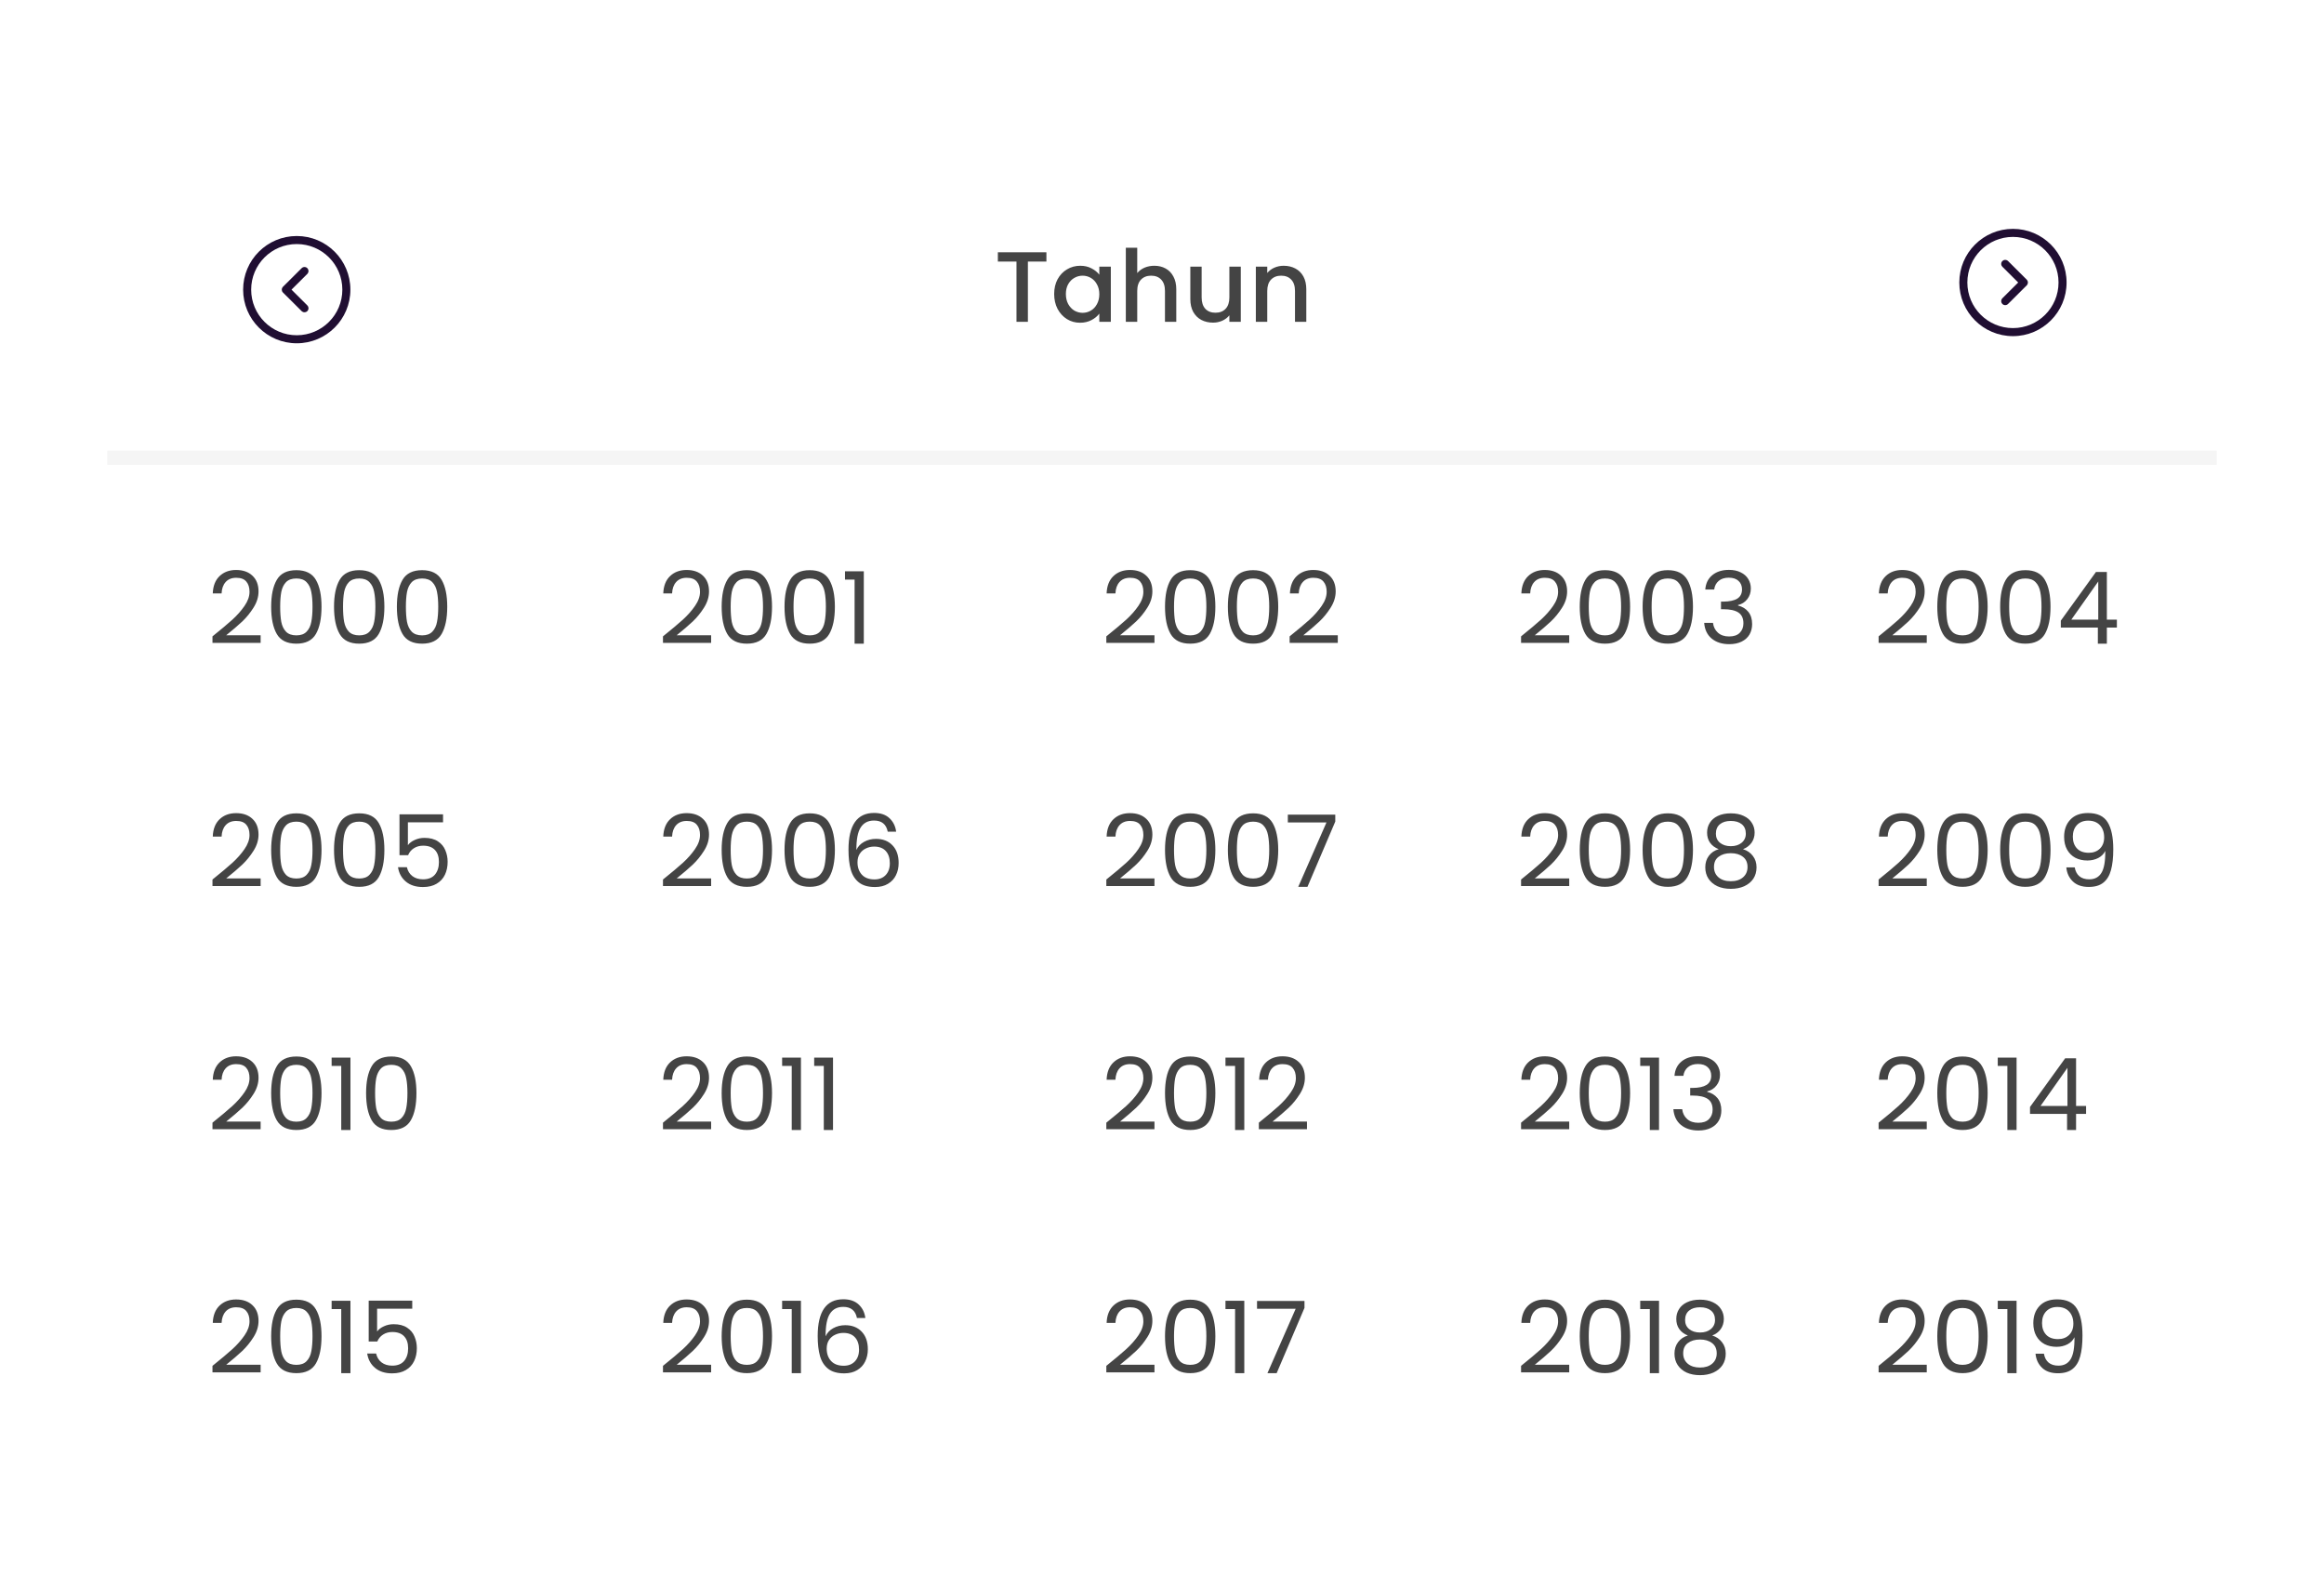 <svg width="325" height="222" viewBox="0 0 325 222" fill="none" xmlns="http://www.w3.org/2000/svg">
<g filter="url(#filter0_ddii)">
<rect x="15" y="15" width="295" height="192" rx="10" fill="white"/>
</g>
<path d="M29.714 88.978C30.899 88.026 31.828 87.247 32.5 86.64C33.172 86.024 33.737 85.385 34.194 84.722C34.661 84.05 34.894 83.392 34.894 82.748C34.894 82.141 34.745 81.665 34.446 81.32C34.157 80.965 33.685 80.788 33.032 80.788C32.397 80.788 31.903 80.989 31.548 81.39C31.203 81.782 31.016 82.309 30.988 82.972H29.756C29.793 81.927 30.111 81.119 30.708 80.55C31.305 79.981 32.075 79.696 33.018 79.696C33.979 79.696 34.74 79.962 35.3 80.494C35.869 81.026 36.154 81.759 36.154 82.692C36.154 83.467 35.921 84.223 35.454 84.96C34.997 85.688 34.474 86.332 33.886 86.892C33.298 87.443 32.547 88.087 31.632 88.824H36.448V89.888H29.714V88.978ZM37.921 84.834C37.921 83.229 38.182 81.978 38.705 81.082C39.227 80.177 40.142 79.724 41.449 79.724C42.746 79.724 43.656 80.177 44.179 81.082C44.701 81.978 44.963 83.229 44.963 84.834C44.963 86.467 44.701 87.737 44.179 88.642C43.656 89.547 42.746 90 41.449 90C40.142 90 39.227 89.547 38.705 88.642C38.182 87.737 37.921 86.467 37.921 84.834ZM43.703 84.834C43.703 84.022 43.647 83.336 43.535 82.776C43.432 82.207 43.213 81.749 42.877 81.404C42.55 81.059 42.074 80.886 41.449 80.886C40.814 80.886 40.329 81.059 39.993 81.404C39.666 81.749 39.447 82.207 39.335 82.776C39.232 83.336 39.181 84.022 39.181 84.834C39.181 85.674 39.232 86.379 39.335 86.948C39.447 87.517 39.666 87.975 39.993 88.32C40.329 88.665 40.814 88.838 41.449 88.838C42.074 88.838 42.55 88.665 42.877 88.32C43.213 87.975 43.432 87.517 43.535 86.948C43.647 86.379 43.703 85.674 43.703 84.834ZM46.712 84.834C46.712 83.229 46.973 81.978 47.496 81.082C48.018 80.177 48.933 79.724 50.24 79.724C51.537 79.724 52.447 80.177 52.97 81.082C53.492 81.978 53.754 83.229 53.754 84.834C53.754 86.467 53.492 87.737 52.97 88.642C52.447 89.547 51.537 90 50.24 90C48.933 90 48.018 89.547 47.496 88.642C46.973 87.737 46.712 86.467 46.712 84.834ZM52.494 84.834C52.494 84.022 52.438 83.336 52.326 82.776C52.223 82.207 52.004 81.749 51.668 81.404C51.341 81.059 50.865 80.886 50.24 80.886C49.605 80.886 49.12 81.059 48.784 81.404C48.457 81.749 48.238 82.207 48.126 82.776C48.023 83.336 47.972 84.022 47.972 84.834C47.972 85.674 48.023 86.379 48.126 86.948C48.238 87.517 48.457 87.975 48.784 88.32C49.12 88.665 49.605 88.838 50.24 88.838C50.865 88.838 51.341 88.665 51.668 88.32C52.004 87.975 52.223 87.517 52.326 86.948C52.438 86.379 52.494 85.674 52.494 84.834ZM55.503 84.834C55.503 83.229 55.764 81.978 56.287 81.082C56.809 80.177 57.724 79.724 59.031 79.724C60.328 79.724 61.238 80.177 61.761 81.082C62.283 81.978 62.545 83.229 62.545 84.834C62.545 86.467 62.283 87.737 61.761 88.642C61.238 89.547 60.328 90 59.031 90C57.724 90 56.809 89.547 56.287 88.642C55.764 87.737 55.503 86.467 55.503 84.834ZM61.285 84.834C61.285 84.022 61.229 83.336 61.117 82.776C61.014 82.207 60.795 81.749 60.459 81.404C60.132 81.059 59.656 80.886 59.031 80.886C58.396 80.886 57.911 81.059 57.575 81.404C57.248 81.749 57.029 82.207 56.917 82.776C56.814 83.336 56.763 84.022 56.763 84.834C56.763 85.674 56.814 86.379 56.917 86.948C57.029 87.517 57.248 87.975 57.575 88.32C57.911 88.665 58.396 88.838 59.031 88.838C59.656 88.838 60.132 88.665 60.459 88.32C60.795 87.975 61.014 87.517 61.117 86.948C61.229 86.379 61.285 85.674 61.285 84.834Z" fill="#444444"/>
<path d="M29.714 122.978C30.899 122.026 31.828 121.247 32.5 120.64C33.172 120.024 33.737 119.385 34.194 118.722C34.661 118.05 34.894 117.392 34.894 116.748C34.894 116.141 34.745 115.665 34.446 115.32C34.157 114.965 33.685 114.788 33.032 114.788C32.397 114.788 31.903 114.989 31.548 115.39C31.203 115.782 31.016 116.309 30.988 116.972H29.756C29.793 115.927 30.111 115.119 30.708 114.55C31.305 113.981 32.075 113.696 33.018 113.696C33.979 113.696 34.74 113.962 35.3 114.494C35.869 115.026 36.154 115.759 36.154 116.692C36.154 117.467 35.921 118.223 35.454 118.96C34.997 119.688 34.474 120.332 33.886 120.892C33.298 121.443 32.547 122.087 31.632 122.824H36.448V123.888H29.714V122.978ZM37.921 118.834C37.921 117.229 38.182 115.978 38.705 115.082C39.227 114.177 40.142 113.724 41.449 113.724C42.746 113.724 43.656 114.177 44.179 115.082C44.701 115.978 44.963 117.229 44.963 118.834C44.963 120.467 44.701 121.737 44.179 122.642C43.656 123.547 42.746 124 41.449 124C40.142 124 39.227 123.547 38.705 122.642C38.182 121.737 37.921 120.467 37.921 118.834ZM43.703 118.834C43.703 118.022 43.647 117.336 43.535 116.776C43.432 116.207 43.213 115.749 42.877 115.404C42.55 115.059 42.074 114.886 41.449 114.886C40.814 114.886 40.329 115.059 39.993 115.404C39.666 115.749 39.447 116.207 39.335 116.776C39.232 117.336 39.181 118.022 39.181 118.834C39.181 119.674 39.232 120.379 39.335 120.948C39.447 121.517 39.666 121.975 39.993 122.32C40.329 122.665 40.814 122.838 41.449 122.838C42.074 122.838 42.55 122.665 42.877 122.32C43.213 121.975 43.432 121.517 43.535 120.948C43.647 120.379 43.703 119.674 43.703 118.834ZM46.712 118.834C46.712 117.229 46.973 115.978 47.496 115.082C48.018 114.177 48.933 113.724 50.24 113.724C51.537 113.724 52.447 114.177 52.97 115.082C53.492 115.978 53.754 117.229 53.754 118.834C53.754 120.467 53.492 121.737 52.97 122.642C52.447 123.547 51.537 124 50.24 124C48.933 124 48.018 123.547 47.496 122.642C46.973 121.737 46.712 120.467 46.712 118.834ZM52.494 118.834C52.494 118.022 52.438 117.336 52.326 116.776C52.223 116.207 52.004 115.749 51.668 115.404C51.341 115.059 50.865 114.886 50.24 114.886C49.605 114.886 49.12 115.059 48.784 115.404C48.457 115.749 48.238 116.207 48.126 116.776C48.023 117.336 47.972 118.022 47.972 118.834C47.972 119.674 48.023 120.379 48.126 120.948C48.238 121.517 48.457 121.975 48.784 122.32C49.12 122.665 49.605 122.838 50.24 122.838C50.865 122.838 51.341 122.665 51.668 122.32C52.004 121.975 52.223 121.517 52.326 120.948C52.438 120.379 52.494 119.674 52.494 118.834ZM61.957 114.984H57.043V118.176C57.257 117.877 57.575 117.635 57.995 117.448C58.415 117.252 58.867 117.154 59.353 117.154C60.127 117.154 60.757 117.317 61.243 117.644C61.728 117.961 62.073 118.377 62.279 118.89C62.493 119.394 62.601 119.931 62.601 120.5C62.601 121.172 62.475 121.774 62.223 122.306C61.971 122.838 61.583 123.258 61.061 123.566C60.547 123.874 59.908 124.028 59.143 124.028C58.163 124.028 57.369 123.776 56.763 123.272C56.156 122.768 55.787 122.096 55.657 121.256H56.903C57.024 121.788 57.281 122.203 57.673 122.502C58.065 122.801 58.559 122.95 59.157 122.95C59.894 122.95 60.449 122.731 60.823 122.292C61.196 121.844 61.383 121.256 61.383 120.528C61.383 119.8 61.196 119.24 60.823 118.848C60.449 118.447 59.899 118.246 59.171 118.246C58.676 118.246 58.242 118.367 57.869 118.61C57.505 118.843 57.239 119.165 57.071 119.576H55.867V113.864H61.957V114.984Z" fill="#444444"/>
<path d="M29.714 156.978C30.899 156.026 31.828 155.247 32.5 154.64C33.172 154.024 33.737 153.385 34.194 152.722C34.661 152.05 34.894 151.392 34.894 150.748C34.894 150.141 34.745 149.665 34.446 149.32C34.157 148.965 33.685 148.788 33.032 148.788C32.397 148.788 31.903 148.989 31.548 149.39C31.203 149.782 31.016 150.309 30.988 150.972H29.756C29.793 149.927 30.111 149.119 30.708 148.55C31.305 147.981 32.075 147.696 33.018 147.696C33.979 147.696 34.74 147.962 35.3 148.494C35.869 149.026 36.154 149.759 36.154 150.692C36.154 151.467 35.921 152.223 35.454 152.96C34.997 153.688 34.474 154.332 33.886 154.892C33.298 155.443 32.547 156.087 31.632 156.824H36.448V157.888H29.714V156.978ZM37.921 152.834C37.921 151.229 38.182 149.978 38.705 149.082C39.227 148.177 40.142 147.724 41.449 147.724C42.746 147.724 43.656 148.177 44.179 149.082C44.701 149.978 44.963 151.229 44.963 152.834C44.963 154.467 44.701 155.737 44.179 156.642C43.656 157.547 42.746 158 41.449 158C40.142 158 39.227 157.547 38.705 156.642C38.182 155.737 37.921 154.467 37.921 152.834ZM43.703 152.834C43.703 152.022 43.647 151.336 43.535 150.776C43.432 150.207 43.213 149.749 42.877 149.404C42.55 149.059 42.074 148.886 41.449 148.886C40.814 148.886 40.329 149.059 39.993 149.404C39.666 149.749 39.447 150.207 39.335 150.776C39.232 151.336 39.181 152.022 39.181 152.834C39.181 153.674 39.232 154.379 39.335 154.948C39.447 155.517 39.666 155.975 39.993 156.32C40.329 156.665 40.814 156.838 41.449 156.838C42.074 156.838 42.55 156.665 42.877 156.32C43.213 155.975 43.432 155.517 43.535 154.948C43.647 154.379 43.703 153.674 43.703 152.834ZM46.376 149.04V147.878H49.008V158H47.72V149.04H46.376ZM51.196 152.834C51.196 151.229 51.458 149.978 51.98 149.082C52.503 148.177 53.417 147.724 54.724 147.724C56.022 147.724 56.931 148.177 57.454 149.082C57.977 149.978 58.238 151.229 58.238 152.834C58.238 154.467 57.977 155.737 57.454 156.642C56.931 157.547 56.022 158 54.724 158C53.417 158 52.503 157.547 51.98 156.642C51.458 155.737 51.196 154.467 51.196 152.834ZM56.978 152.834C56.978 152.022 56.922 151.336 56.81 150.776C56.708 150.207 56.488 149.749 56.152 149.404C55.825 149.059 55.349 148.886 54.724 148.886C54.09 148.886 53.604 149.059 53.268 149.404C52.941 149.749 52.722 150.207 52.61 150.776C52.508 151.336 52.456 152.022 52.456 152.834C52.456 153.674 52.508 154.379 52.61 154.948C52.722 155.517 52.941 155.975 53.268 156.32C53.604 156.665 54.09 156.838 54.724 156.838C55.349 156.838 55.825 156.665 56.152 156.32C56.488 155.975 56.708 155.517 56.81 154.948C56.922 154.379 56.978 153.674 56.978 152.834Z" fill="#444444"/>
<path d="M29.714 190.978C30.899 190.026 31.828 189.247 32.5 188.64C33.172 188.024 33.737 187.385 34.194 186.722C34.661 186.05 34.894 185.392 34.894 184.748C34.894 184.141 34.745 183.665 34.446 183.32C34.157 182.965 33.685 182.788 33.032 182.788C32.397 182.788 31.903 182.989 31.548 183.39C31.203 183.782 31.016 184.309 30.988 184.972H29.756C29.793 183.927 30.111 183.119 30.708 182.55C31.305 181.981 32.075 181.696 33.018 181.696C33.979 181.696 34.74 181.962 35.3 182.494C35.869 183.026 36.154 183.759 36.154 184.692C36.154 185.467 35.921 186.223 35.454 186.96C34.997 187.688 34.474 188.332 33.886 188.892C33.298 189.443 32.547 190.087 31.632 190.824H36.448V191.888H29.714V190.978ZM37.921 186.834C37.921 185.229 38.182 183.978 38.705 183.082C39.227 182.177 40.142 181.724 41.449 181.724C42.746 181.724 43.656 182.177 44.179 183.082C44.701 183.978 44.963 185.229 44.963 186.834C44.963 188.467 44.701 189.737 44.179 190.642C43.656 191.547 42.746 192 41.449 192C40.142 192 39.227 191.547 38.705 190.642C38.182 189.737 37.921 188.467 37.921 186.834ZM43.703 186.834C43.703 186.022 43.647 185.336 43.535 184.776C43.432 184.207 43.213 183.749 42.877 183.404C42.55 183.059 42.074 182.886 41.449 182.886C40.814 182.886 40.329 183.059 39.993 183.404C39.666 183.749 39.447 184.207 39.335 184.776C39.232 185.336 39.181 186.022 39.181 186.834C39.181 187.674 39.232 188.379 39.335 188.948C39.447 189.517 39.666 189.975 39.993 190.32C40.329 190.665 40.814 190.838 41.449 190.838C42.074 190.838 42.55 190.665 42.877 190.32C43.213 189.975 43.432 189.517 43.535 188.948C43.647 188.379 43.703 187.674 43.703 186.834ZM46.376 183.04V181.878H49.008V192H47.72V183.04H46.376ZM57.65 182.984H52.736V186.176C52.951 185.877 53.268 185.635 53.688 185.448C54.108 185.252 54.561 185.154 55.046 185.154C55.821 185.154 56.451 185.317 56.936 185.644C57.422 185.961 57.767 186.377 57.972 186.89C58.187 187.394 58.294 187.931 58.294 188.5C58.294 189.172 58.168 189.774 57.916 190.306C57.664 190.838 57.277 191.258 56.754 191.566C56.241 191.874 55.602 192.028 54.836 192.028C53.856 192.028 53.063 191.776 52.456 191.272C51.849 190.768 51.481 190.096 51.35 189.256H52.596C52.718 189.788 52.974 190.203 53.366 190.502C53.758 190.801 54.253 190.95 54.85 190.95C55.587 190.95 56.143 190.731 56.516 190.292C56.889 189.844 57.076 189.256 57.076 188.528C57.076 187.8 56.889 187.24 56.516 186.848C56.143 186.447 55.592 186.246 54.864 186.246C54.37 186.246 53.935 186.367 53.562 186.61C53.198 186.843 52.932 187.165 52.764 187.576H51.56V181.864H57.65V182.984Z" fill="#444444"/>
<path d="M92.714 88.978C93.899 88.026 94.828 87.247 95.5 86.64C96.172 86.024 96.737 85.385 97.194 84.722C97.661 84.05 97.894 83.392 97.894 82.748C97.894 82.141 97.745 81.665 97.446 81.32C97.157 80.965 96.685 80.788 96.032 80.788C95.397 80.788 94.903 80.989 94.548 81.39C94.203 81.782 94.016 82.309 93.988 82.972H92.756C92.793 81.927 93.111 81.119 93.708 80.55C94.305 79.981 95.075 79.696 96.018 79.696C96.979 79.696 97.74 79.962 98.3 80.494C98.869 81.026 99.154 81.759 99.154 82.692C99.154 83.467 98.921 84.223 98.454 84.96C97.997 85.688 97.474 86.332 96.886 86.892C96.298 87.443 95.547 88.087 94.632 88.824H99.448V89.888H92.714V88.978ZM100.921 84.834C100.921 83.229 101.182 81.978 101.705 81.082C102.227 80.177 103.142 79.724 104.449 79.724C105.746 79.724 106.656 80.177 107.179 81.082C107.701 81.978 107.963 83.229 107.963 84.834C107.963 86.467 107.701 87.737 107.179 88.642C106.656 89.547 105.746 90 104.449 90C103.142 90 102.227 89.547 101.705 88.642C101.182 87.737 100.921 86.467 100.921 84.834ZM106.703 84.834C106.703 84.022 106.647 83.336 106.535 82.776C106.432 82.207 106.213 81.749 105.877 81.404C105.55 81.059 105.074 80.886 104.449 80.886C103.814 80.886 103.329 81.059 102.993 81.404C102.666 81.749 102.447 82.207 102.335 82.776C102.232 83.336 102.181 84.022 102.181 84.834C102.181 85.674 102.232 86.379 102.335 86.948C102.447 87.517 102.666 87.975 102.993 88.32C103.329 88.665 103.814 88.838 104.449 88.838C105.074 88.838 105.55 88.665 105.877 88.32C106.213 87.975 106.432 87.517 106.535 86.948C106.647 86.379 106.703 85.674 106.703 84.834ZM109.712 84.834C109.712 83.229 109.973 81.978 110.496 81.082C111.018 80.177 111.933 79.724 113.24 79.724C114.537 79.724 115.447 80.177 115.97 81.082C116.492 81.978 116.754 83.229 116.754 84.834C116.754 86.467 116.492 87.737 115.97 88.642C115.447 89.547 114.537 90 113.24 90C111.933 90 111.018 89.547 110.496 88.642C109.973 87.737 109.712 86.467 109.712 84.834ZM115.494 84.834C115.494 84.022 115.438 83.336 115.326 82.776C115.223 82.207 115.004 81.749 114.668 81.404C114.341 81.059 113.865 80.886 113.24 80.886C112.605 80.886 112.12 81.059 111.784 81.404C111.457 81.749 111.238 82.207 111.126 82.776C111.023 83.336 110.972 84.022 110.972 84.834C110.972 85.674 111.023 86.379 111.126 86.948C111.238 87.517 111.457 87.975 111.784 88.32C112.12 88.665 112.605 88.838 113.24 88.838C113.865 88.838 114.341 88.665 114.668 88.32C115.004 87.975 115.223 87.517 115.326 86.948C115.438 86.379 115.494 85.674 115.494 84.834ZM118.167 81.04V79.878H120.799V90H119.511V81.04H118.167Z" fill="#444444"/>
<path d="M92.714 122.978C93.899 122.026 94.828 121.247 95.5 120.64C96.172 120.024 96.737 119.385 97.194 118.722C97.661 118.05 97.894 117.392 97.894 116.748C97.894 116.141 97.745 115.665 97.446 115.32C97.157 114.965 96.685 114.788 96.032 114.788C95.397 114.788 94.903 114.989 94.548 115.39C94.203 115.782 94.016 116.309 93.988 116.972H92.756C92.793 115.927 93.111 115.119 93.708 114.55C94.305 113.981 95.075 113.696 96.018 113.696C96.979 113.696 97.74 113.962 98.3 114.494C98.869 115.026 99.154 115.759 99.154 116.692C99.154 117.467 98.921 118.223 98.454 118.96C97.997 119.688 97.474 120.332 96.886 120.892C96.298 121.443 95.547 122.087 94.632 122.824H99.448V123.888H92.714V122.978ZM100.921 118.834C100.921 117.229 101.182 115.978 101.705 115.082C102.227 114.177 103.142 113.724 104.449 113.724C105.746 113.724 106.656 114.177 107.179 115.082C107.701 115.978 107.963 117.229 107.963 118.834C107.963 120.467 107.701 121.737 107.179 122.642C106.656 123.547 105.746 124 104.449 124C103.142 124 102.227 123.547 101.705 122.642C101.182 121.737 100.921 120.467 100.921 118.834ZM106.703 118.834C106.703 118.022 106.647 117.336 106.535 116.776C106.432 116.207 106.213 115.749 105.877 115.404C105.55 115.059 105.074 114.886 104.449 114.886C103.814 114.886 103.329 115.059 102.993 115.404C102.666 115.749 102.447 116.207 102.335 116.776C102.232 117.336 102.181 118.022 102.181 118.834C102.181 119.674 102.232 120.379 102.335 120.948C102.447 121.517 102.666 121.975 102.993 122.32C103.329 122.665 103.814 122.838 104.449 122.838C105.074 122.838 105.55 122.665 105.877 122.32C106.213 121.975 106.432 121.517 106.535 120.948C106.647 120.379 106.703 119.674 106.703 118.834ZM109.712 118.834C109.712 117.229 109.973 115.978 110.496 115.082C111.018 114.177 111.933 113.724 113.24 113.724C114.537 113.724 115.447 114.177 115.97 115.082C116.492 115.978 116.754 117.229 116.754 118.834C116.754 120.467 116.492 121.737 115.97 122.642C115.447 123.547 114.537 124 113.24 124C111.933 124 111.018 123.547 110.496 122.642C109.973 121.737 109.712 120.467 109.712 118.834ZM115.494 118.834C115.494 118.022 115.438 117.336 115.326 116.776C115.223 116.207 115.004 115.749 114.668 115.404C114.341 115.059 113.865 114.886 113.24 114.886C112.605 114.886 112.12 115.059 111.784 115.404C111.457 115.749 111.238 116.207 111.126 116.776C111.023 117.336 110.972 118.022 110.972 118.834C110.972 119.674 111.023 120.379 111.126 120.948C111.238 121.517 111.457 121.975 111.784 122.32C112.12 122.665 112.605 122.838 113.24 122.838C113.865 122.838 114.341 122.665 114.668 122.32C115.004 121.975 115.223 121.517 115.326 120.948C115.438 120.379 115.494 119.674 115.494 118.834ZM124.145 116.286C123.939 115.25 123.3 114.732 122.227 114.732C121.396 114.732 120.775 115.054 120.365 115.698C119.954 116.333 119.753 117.383 119.763 118.848C119.977 118.363 120.332 117.985 120.827 117.714C121.331 117.434 121.891 117.294 122.507 117.294C123.468 117.294 124.233 117.593 124.803 118.19C125.381 118.787 125.671 119.613 125.671 120.668C125.671 121.303 125.545 121.872 125.293 122.376C125.05 122.88 124.677 123.281 124.173 123.58C123.678 123.879 123.076 124.028 122.367 124.028C121.405 124.028 120.654 123.813 120.113 123.384C119.571 122.955 119.193 122.362 118.979 121.606C118.764 120.85 118.657 119.917 118.657 118.806C118.657 115.381 119.851 113.668 122.241 113.668C123.155 113.668 123.874 113.915 124.397 114.41C124.919 114.905 125.227 115.53 125.321 116.286H124.145ZM122.241 118.372C121.839 118.372 121.461 118.456 121.107 118.624C120.752 118.783 120.463 119.03 120.239 119.366C120.024 119.693 119.917 120.094 119.917 120.57C119.917 121.279 120.122 121.858 120.533 122.306C120.943 122.745 121.531 122.964 122.297 122.964C122.95 122.964 123.468 122.763 123.851 122.362C124.243 121.951 124.439 121.401 124.439 120.71C124.439 119.982 124.252 119.413 123.879 119.002C123.505 118.582 122.959 118.372 122.241 118.372Z" fill="#444444"/>
<path d="M92.714 156.978C93.899 156.026 94.828 155.247 95.5 154.64C96.172 154.024 96.737 153.385 97.194 152.722C97.661 152.05 97.894 151.392 97.894 150.748C97.894 150.141 97.745 149.665 97.446 149.32C97.157 148.965 96.685 148.788 96.032 148.788C95.397 148.788 94.903 148.989 94.548 149.39C94.203 149.782 94.016 150.309 93.988 150.972H92.756C92.793 149.927 93.111 149.119 93.708 148.55C94.305 147.981 95.075 147.696 96.018 147.696C96.979 147.696 97.74 147.962 98.3 148.494C98.869 149.026 99.154 149.759 99.154 150.692C99.154 151.467 98.921 152.223 98.454 152.96C97.997 153.688 97.474 154.332 96.886 154.892C96.298 155.443 95.547 156.087 94.632 156.824H99.448V157.888H92.714V156.978ZM100.921 152.834C100.921 151.229 101.182 149.978 101.705 149.082C102.227 148.177 103.142 147.724 104.449 147.724C105.746 147.724 106.656 148.177 107.179 149.082C107.701 149.978 107.963 151.229 107.963 152.834C107.963 154.467 107.701 155.737 107.179 156.642C106.656 157.547 105.746 158 104.449 158C103.142 158 102.227 157.547 101.705 156.642C101.182 155.737 100.921 154.467 100.921 152.834ZM106.703 152.834C106.703 152.022 106.647 151.336 106.535 150.776C106.432 150.207 106.213 149.749 105.877 149.404C105.55 149.059 105.074 148.886 104.449 148.886C103.814 148.886 103.329 149.059 102.993 149.404C102.666 149.749 102.447 150.207 102.335 150.776C102.232 151.336 102.181 152.022 102.181 152.834C102.181 153.674 102.232 154.379 102.335 154.948C102.447 155.517 102.666 155.975 102.993 156.32C103.329 156.665 103.814 156.838 104.449 156.838C105.074 156.838 105.55 156.665 105.877 156.32C106.213 155.975 106.432 155.517 106.535 154.948C106.647 154.379 106.703 153.674 106.703 152.834ZM109.376 149.04V147.878H112.008V158H110.72V149.04H109.376ZM113.86 149.04V147.878H116.492V158H115.204V149.04H113.86Z" fill="#444444"/>
<path d="M92.714 190.978C93.899 190.026 94.828 189.247 95.5 188.64C96.172 188.024 96.737 187.385 97.194 186.722C97.661 186.05 97.894 185.392 97.894 184.748C97.894 184.141 97.745 183.665 97.446 183.32C97.157 182.965 96.685 182.788 96.032 182.788C95.397 182.788 94.903 182.989 94.548 183.39C94.203 183.782 94.016 184.309 93.988 184.972H92.756C92.793 183.927 93.111 183.119 93.708 182.55C94.305 181.981 95.075 181.696 96.018 181.696C96.979 181.696 97.74 181.962 98.3 182.494C98.869 183.026 99.154 183.759 99.154 184.692C99.154 185.467 98.921 186.223 98.454 186.96C97.997 187.688 97.474 188.332 96.886 188.892C96.298 189.443 95.547 190.087 94.632 190.824H99.448V191.888H92.714V190.978ZM100.921 186.834C100.921 185.229 101.182 183.978 101.705 183.082C102.227 182.177 103.142 181.724 104.449 181.724C105.746 181.724 106.656 182.177 107.179 183.082C107.701 183.978 107.963 185.229 107.963 186.834C107.963 188.467 107.701 189.737 107.179 190.642C106.656 191.547 105.746 192 104.449 192C103.142 192 102.227 191.547 101.705 190.642C101.182 189.737 100.921 188.467 100.921 186.834ZM106.703 186.834C106.703 186.022 106.647 185.336 106.535 184.776C106.432 184.207 106.213 183.749 105.877 183.404C105.55 183.059 105.074 182.886 104.449 182.886C103.814 182.886 103.329 183.059 102.993 183.404C102.666 183.749 102.447 184.207 102.335 184.776C102.232 185.336 102.181 186.022 102.181 186.834C102.181 187.674 102.232 188.379 102.335 188.948C102.447 189.517 102.666 189.975 102.993 190.32C103.329 190.665 103.814 190.838 104.449 190.838C105.074 190.838 105.55 190.665 105.877 190.32C106.213 189.975 106.432 189.517 106.535 188.948C106.647 188.379 106.703 187.674 106.703 186.834ZM109.376 183.04V181.878H112.008V192H110.72V183.04H109.376ZM119.838 184.286C119.633 183.25 118.993 182.732 117.92 182.732C117.089 182.732 116.469 183.054 116.058 183.698C115.647 184.333 115.447 185.383 115.456 186.848C115.671 186.363 116.025 185.985 116.52 185.714C117.024 185.434 117.584 185.294 118.2 185.294C119.161 185.294 119.927 185.593 120.496 186.19C121.075 186.787 121.364 187.613 121.364 188.668C121.364 189.303 121.238 189.872 120.986 190.376C120.743 190.88 120.37 191.281 119.866 191.58C119.371 191.879 118.769 192.028 118.06 192.028C117.099 192.028 116.347 191.813 115.806 191.384C115.265 190.955 114.887 190.362 114.672 189.606C114.457 188.85 114.35 187.917 114.35 186.806C114.35 183.381 115.545 181.668 117.934 181.668C118.849 181.668 119.567 181.915 120.09 182.41C120.613 182.905 120.921 183.53 121.014 184.286H119.838ZM117.934 186.372C117.533 186.372 117.155 186.456 116.8 186.624C116.445 186.783 116.156 187.03 115.932 187.366C115.717 187.693 115.61 188.094 115.61 188.57C115.61 189.279 115.815 189.858 116.226 190.306C116.637 190.745 117.225 190.964 117.99 190.964C118.643 190.964 119.161 190.763 119.544 190.362C119.936 189.951 120.132 189.401 120.132 188.71C120.132 187.982 119.945 187.413 119.572 187.002C119.199 186.582 118.653 186.372 117.934 186.372Z" fill="#444444"/>
<path d="M154.714 88.978C155.899 88.026 156.828 87.247 157.5 86.64C158.172 86.024 158.737 85.385 159.194 84.722C159.661 84.05 159.894 83.392 159.894 82.748C159.894 82.141 159.745 81.665 159.446 81.32C159.157 80.965 158.685 80.788 158.032 80.788C157.397 80.788 156.903 80.989 156.548 81.39C156.203 81.782 156.016 82.309 155.988 82.972H154.756C154.793 81.927 155.111 81.119 155.708 80.55C156.305 79.981 157.075 79.696 158.018 79.696C158.979 79.696 159.74 79.962 160.3 80.494C160.869 81.026 161.154 81.759 161.154 82.692C161.154 83.467 160.921 84.223 160.454 84.96C159.997 85.688 159.474 86.332 158.886 86.892C158.298 87.443 157.547 88.087 156.632 88.824H161.448V89.888H154.714V88.978ZM162.921 84.834C162.921 83.229 163.182 81.978 163.705 81.082C164.227 80.177 165.142 79.724 166.449 79.724C167.746 79.724 168.656 80.177 169.179 81.082C169.701 81.978 169.963 83.229 169.963 84.834C169.963 86.467 169.701 87.737 169.179 88.642C168.656 89.547 167.746 90 166.449 90C165.142 90 164.227 89.547 163.705 88.642C163.182 87.737 162.921 86.467 162.921 84.834ZM168.703 84.834C168.703 84.022 168.647 83.336 168.535 82.776C168.432 82.207 168.213 81.749 167.877 81.404C167.55 81.059 167.074 80.886 166.449 80.886C165.814 80.886 165.329 81.059 164.993 81.404C164.666 81.749 164.447 82.207 164.335 82.776C164.232 83.336 164.181 84.022 164.181 84.834C164.181 85.674 164.232 86.379 164.335 86.948C164.447 87.517 164.666 87.975 164.993 88.32C165.329 88.665 165.814 88.838 166.449 88.838C167.074 88.838 167.55 88.665 167.877 88.32C168.213 87.975 168.432 87.517 168.535 86.948C168.647 86.379 168.703 85.674 168.703 84.834ZM171.712 84.834C171.712 83.229 171.973 81.978 172.496 81.082C173.018 80.177 173.933 79.724 175.24 79.724C176.537 79.724 177.447 80.177 177.97 81.082C178.492 81.978 178.754 83.229 178.754 84.834C178.754 86.467 178.492 87.737 177.97 88.642C177.447 89.547 176.537 90 175.24 90C173.933 90 173.018 89.547 172.496 88.642C171.973 87.737 171.712 86.467 171.712 84.834ZM177.494 84.834C177.494 84.022 177.438 83.336 177.326 82.776C177.223 82.207 177.004 81.749 176.668 81.404C176.341 81.059 175.865 80.886 175.24 80.886C174.605 80.886 174.12 81.059 173.784 81.404C173.457 81.749 173.238 82.207 173.126 82.776C173.023 83.336 172.972 84.022 172.972 84.834C172.972 85.674 173.023 86.379 173.126 86.948C173.238 87.517 173.457 87.975 173.784 88.32C174.12 88.665 174.605 88.838 175.24 88.838C175.865 88.838 176.341 88.665 176.668 88.32C177.004 87.975 177.223 87.517 177.326 86.948C177.438 86.379 177.494 85.674 177.494 84.834ZM180.349 88.978C181.534 88.026 182.463 87.247 183.135 86.64C183.807 86.024 184.371 85.385 184.829 84.722C185.295 84.05 185.529 83.392 185.529 82.748C185.529 82.141 185.379 81.665 185.081 81.32C184.791 80.965 184.32 80.788 183.667 80.788C183.032 80.788 182.537 80.989 182.183 81.39C181.837 81.782 181.651 82.309 181.623 82.972H180.391C180.428 81.927 180.745 81.119 181.343 80.55C181.94 79.981 182.71 79.696 183.653 79.696C184.614 79.696 185.375 79.962 185.935 80.494C186.504 81.026 186.789 81.759 186.789 82.692C186.789 83.467 186.555 84.223 186.089 84.96C185.631 85.688 185.109 86.332 184.521 86.892C183.933 87.443 183.181 88.087 182.267 88.824H187.083V89.888H180.349V88.978Z" fill="#444444"/>
<path d="M154.714 122.978C155.899 122.026 156.828 121.247 157.5 120.64C158.172 120.024 158.737 119.385 159.194 118.722C159.661 118.05 159.894 117.392 159.894 116.748C159.894 116.141 159.745 115.665 159.446 115.32C159.157 114.965 158.685 114.788 158.032 114.788C157.397 114.788 156.903 114.989 156.548 115.39C156.203 115.782 156.016 116.309 155.988 116.972H154.756C154.793 115.927 155.111 115.119 155.708 114.55C156.305 113.981 157.075 113.696 158.018 113.696C158.979 113.696 159.74 113.962 160.3 114.494C160.869 115.026 161.154 115.759 161.154 116.692C161.154 117.467 160.921 118.223 160.454 118.96C159.997 119.688 159.474 120.332 158.886 120.892C158.298 121.443 157.547 122.087 156.632 122.824H161.448V123.888H154.714V122.978ZM162.921 118.834C162.921 117.229 163.182 115.978 163.705 115.082C164.227 114.177 165.142 113.724 166.449 113.724C167.746 113.724 168.656 114.177 169.179 115.082C169.701 115.978 169.963 117.229 169.963 118.834C169.963 120.467 169.701 121.737 169.179 122.642C168.656 123.547 167.746 124 166.449 124C165.142 124 164.227 123.547 163.705 122.642C163.182 121.737 162.921 120.467 162.921 118.834ZM168.703 118.834C168.703 118.022 168.647 117.336 168.535 116.776C168.432 116.207 168.213 115.749 167.877 115.404C167.55 115.059 167.074 114.886 166.449 114.886C165.814 114.886 165.329 115.059 164.993 115.404C164.666 115.749 164.447 116.207 164.335 116.776C164.232 117.336 164.181 118.022 164.181 118.834C164.181 119.674 164.232 120.379 164.335 120.948C164.447 121.517 164.666 121.975 164.993 122.32C165.329 122.665 165.814 122.838 166.449 122.838C167.074 122.838 167.55 122.665 167.877 122.32C168.213 121.975 168.432 121.517 168.535 120.948C168.647 120.379 168.703 119.674 168.703 118.834ZM171.712 118.834C171.712 117.229 171.973 115.978 172.496 115.082C173.018 114.177 173.933 113.724 175.24 113.724C176.537 113.724 177.447 114.177 177.97 115.082C178.492 115.978 178.754 117.229 178.754 118.834C178.754 120.467 178.492 121.737 177.97 122.642C177.447 123.547 176.537 124 175.24 124C173.933 124 173.018 123.547 172.496 122.642C171.973 121.737 171.712 120.467 171.712 118.834ZM177.494 118.834C177.494 118.022 177.438 117.336 177.326 116.776C177.223 116.207 177.004 115.749 176.668 115.404C176.341 115.059 175.865 114.886 175.24 114.886C174.605 114.886 174.12 115.059 173.784 115.404C173.457 115.749 173.238 116.207 173.126 116.776C173.023 117.336 172.972 118.022 172.972 118.834C172.972 119.674 173.023 120.379 173.126 120.948C173.238 121.517 173.457 121.975 173.784 122.32C174.12 122.665 174.605 122.838 175.24 122.838C175.865 122.838 176.341 122.665 176.668 122.32C177.004 121.975 177.223 121.517 177.326 120.948C177.438 120.379 177.494 119.674 177.494 118.834ZM186.733 114.872L182.841 124H181.553L185.501 114.998H180.097V113.906H186.733V114.872Z" fill="#444444"/>
<path d="M154.714 156.978C155.899 156.026 156.828 155.247 157.5 154.64C158.172 154.024 158.737 153.385 159.194 152.722C159.661 152.05 159.894 151.392 159.894 150.748C159.894 150.141 159.745 149.665 159.446 149.32C159.157 148.965 158.685 148.788 158.032 148.788C157.397 148.788 156.903 148.989 156.548 149.39C156.203 149.782 156.016 150.309 155.988 150.972H154.756C154.793 149.927 155.111 149.119 155.708 148.55C156.305 147.981 157.075 147.696 158.018 147.696C158.979 147.696 159.74 147.962 160.3 148.494C160.869 149.026 161.154 149.759 161.154 150.692C161.154 151.467 160.921 152.223 160.454 152.96C159.997 153.688 159.474 154.332 158.886 154.892C158.298 155.443 157.547 156.087 156.632 156.824H161.448V157.888H154.714V156.978ZM162.921 152.834C162.921 151.229 163.182 149.978 163.705 149.082C164.227 148.177 165.142 147.724 166.449 147.724C167.746 147.724 168.656 148.177 169.179 149.082C169.701 149.978 169.963 151.229 169.963 152.834C169.963 154.467 169.701 155.737 169.179 156.642C168.656 157.547 167.746 158 166.449 158C165.142 158 164.227 157.547 163.705 156.642C163.182 155.737 162.921 154.467 162.921 152.834ZM168.703 152.834C168.703 152.022 168.647 151.336 168.535 150.776C168.432 150.207 168.213 149.749 167.877 149.404C167.55 149.059 167.074 148.886 166.449 148.886C165.814 148.886 165.329 149.059 164.993 149.404C164.666 149.749 164.447 150.207 164.335 150.776C164.232 151.336 164.181 152.022 164.181 152.834C164.181 153.674 164.232 154.379 164.335 154.948C164.447 155.517 164.666 155.975 164.993 156.32C165.329 156.665 165.814 156.838 166.449 156.838C167.074 156.838 167.55 156.665 167.877 156.32C168.213 155.975 168.432 155.517 168.535 154.948C168.647 154.379 168.703 153.674 168.703 152.834ZM171.376 149.04V147.878H174.008V158H172.72V149.04H171.376ZM176.042 156.978C177.227 156.026 178.156 155.247 178.828 154.64C179.5 154.024 180.065 153.385 180.522 152.722C180.989 152.05 181.222 151.392 181.222 150.748C181.222 150.141 181.073 149.665 180.774 149.32C180.485 148.965 180.013 148.788 179.36 148.788C178.725 148.788 178.231 148.989 177.876 149.39C177.531 149.782 177.344 150.309 177.316 150.972H176.084C176.121 149.927 176.439 149.119 177.036 148.55C177.633 147.981 178.403 147.696 179.346 147.696C180.307 147.696 181.068 147.962 181.628 148.494C182.197 149.026 182.482 149.759 182.482 150.692C182.482 151.467 182.249 152.223 181.782 152.96C181.325 153.688 180.802 154.332 180.214 154.892C179.626 155.443 178.875 156.087 177.96 156.824H182.776V157.888H176.042V156.978Z" fill="#444444"/>
<path d="M154.714 190.978C155.899 190.026 156.828 189.247 157.5 188.64C158.172 188.024 158.737 187.385 159.194 186.722C159.661 186.05 159.894 185.392 159.894 184.748C159.894 184.141 159.745 183.665 159.446 183.32C159.157 182.965 158.685 182.788 158.032 182.788C157.397 182.788 156.903 182.989 156.548 183.39C156.203 183.782 156.016 184.309 155.988 184.972H154.756C154.793 183.927 155.111 183.119 155.708 182.55C156.305 181.981 157.075 181.696 158.018 181.696C158.979 181.696 159.74 181.962 160.3 182.494C160.869 183.026 161.154 183.759 161.154 184.692C161.154 185.467 160.921 186.223 160.454 186.96C159.997 187.688 159.474 188.332 158.886 188.892C158.298 189.443 157.547 190.087 156.632 190.824H161.448V191.888H154.714V190.978ZM162.921 186.834C162.921 185.229 163.182 183.978 163.705 183.082C164.227 182.177 165.142 181.724 166.449 181.724C167.746 181.724 168.656 182.177 169.179 183.082C169.701 183.978 169.963 185.229 169.963 186.834C169.963 188.467 169.701 189.737 169.179 190.642C168.656 191.547 167.746 192 166.449 192C165.142 192 164.227 191.547 163.705 190.642C163.182 189.737 162.921 188.467 162.921 186.834ZM168.703 186.834C168.703 186.022 168.647 185.336 168.535 184.776C168.432 184.207 168.213 183.749 167.877 183.404C167.55 183.059 167.074 182.886 166.449 182.886C165.814 182.886 165.329 183.059 164.993 183.404C164.666 183.749 164.447 184.207 164.335 184.776C164.232 185.336 164.181 186.022 164.181 186.834C164.181 187.674 164.232 188.379 164.335 188.948C164.447 189.517 164.666 189.975 164.993 190.32C165.329 190.665 165.814 190.838 166.449 190.838C167.074 190.838 167.55 190.665 167.877 190.32C168.213 189.975 168.432 189.517 168.535 188.948C168.647 188.379 168.703 187.674 168.703 186.834ZM171.376 183.04V181.878H174.008V192H172.72V183.04H171.376ZM182.426 182.872L178.534 192H177.246L181.194 182.998H175.79V181.906H182.426V182.872Z" fill="#444444"/>
<path d="M212.714 88.978C213.899 88.026 214.828 87.247 215.5 86.64C216.172 86.024 216.737 85.385 217.194 84.722C217.661 84.05 217.894 83.392 217.894 82.748C217.894 82.141 217.745 81.665 217.446 81.32C217.157 80.965 216.685 80.788 216.032 80.788C215.397 80.788 214.903 80.989 214.548 81.39C214.203 81.782 214.016 82.309 213.988 82.972H212.756C212.793 81.927 213.111 81.119 213.708 80.55C214.305 79.981 215.075 79.696 216.018 79.696C216.979 79.696 217.74 79.962 218.3 80.494C218.869 81.026 219.154 81.759 219.154 82.692C219.154 83.467 218.921 84.223 218.454 84.96C217.997 85.688 217.474 86.332 216.886 86.892C216.298 87.443 215.547 88.087 214.632 88.824H219.448V89.888H212.714V88.978ZM220.921 84.834C220.921 83.229 221.182 81.978 221.705 81.082C222.227 80.177 223.142 79.724 224.449 79.724C225.746 79.724 226.656 80.177 227.179 81.082C227.701 81.978 227.963 83.229 227.963 84.834C227.963 86.467 227.701 87.737 227.179 88.642C226.656 89.547 225.746 90 224.449 90C223.142 90 222.227 89.547 221.705 88.642C221.182 87.737 220.921 86.467 220.921 84.834ZM226.703 84.834C226.703 84.022 226.647 83.336 226.535 82.776C226.432 82.207 226.213 81.749 225.877 81.404C225.55 81.059 225.074 80.886 224.449 80.886C223.814 80.886 223.329 81.059 222.993 81.404C222.666 81.749 222.447 82.207 222.335 82.776C222.232 83.336 222.181 84.022 222.181 84.834C222.181 85.674 222.232 86.379 222.335 86.948C222.447 87.517 222.666 87.975 222.993 88.32C223.329 88.665 223.814 88.838 224.449 88.838C225.074 88.838 225.55 88.665 225.877 88.32C226.213 87.975 226.432 87.517 226.535 86.948C226.647 86.379 226.703 85.674 226.703 84.834ZM229.712 84.834C229.712 83.229 229.973 81.978 230.496 81.082C231.018 80.177 231.933 79.724 233.24 79.724C234.537 79.724 235.447 80.177 235.97 81.082C236.492 81.978 236.754 83.229 236.754 84.834C236.754 86.467 236.492 87.737 235.97 88.642C235.447 89.547 234.537 90 233.24 90C231.933 90 231.018 89.547 230.496 88.642C229.973 87.737 229.712 86.467 229.712 84.834ZM235.494 84.834C235.494 84.022 235.438 83.336 235.326 82.776C235.223 82.207 235.004 81.749 234.668 81.404C234.341 81.059 233.865 80.886 233.24 80.886C232.605 80.886 232.12 81.059 231.784 81.404C231.457 81.749 231.238 82.207 231.126 82.776C231.023 83.336 230.972 84.022 230.972 84.834C230.972 85.674 231.023 86.379 231.126 86.948C231.238 87.517 231.457 87.975 231.784 88.32C232.12 88.665 232.605 88.838 233.24 88.838C233.865 88.838 234.341 88.665 234.668 88.32C235.004 87.975 235.223 87.517 235.326 86.948C235.438 86.379 235.494 85.674 235.494 84.834ZM238.475 82.426C238.54 81.567 238.871 80.895 239.469 80.41C240.066 79.925 240.841 79.682 241.793 79.682C242.427 79.682 242.973 79.799 243.431 80.032C243.897 80.256 244.247 80.564 244.481 80.956C244.723 81.348 244.845 81.791 244.845 82.286C244.845 82.865 244.677 83.364 244.341 83.784C244.014 84.204 243.585 84.475 243.053 84.596V84.666C243.659 84.815 244.14 85.109 244.495 85.548C244.849 85.987 245.027 86.561 245.027 87.27C245.027 87.802 244.905 88.283 244.663 88.712C244.42 89.132 244.056 89.463 243.571 89.706C243.085 89.949 242.502 90.07 241.821 90.07C240.831 90.07 240.019 89.813 239.385 89.3C238.75 88.777 238.395 88.04 238.321 87.088H239.553C239.618 87.648 239.847 88.105 240.239 88.46C240.631 88.815 241.153 88.992 241.807 88.992C242.46 88.992 242.955 88.824 243.291 88.488C243.636 88.143 243.809 87.699 243.809 87.158C243.809 86.458 243.575 85.954 243.109 85.646C242.642 85.338 241.937 85.184 240.995 85.184H240.673V84.12H241.009C241.867 84.111 242.516 83.971 242.955 83.7C243.393 83.42 243.613 82.991 243.613 82.412C243.613 81.917 243.449 81.521 243.123 81.222C242.805 80.923 242.348 80.774 241.751 80.774C241.172 80.774 240.705 80.923 240.351 81.222C239.996 81.521 239.786 81.922 239.721 82.426H238.475Z" fill="#444444"/>
<path d="M212.714 122.978C213.899 122.026 214.828 121.247 215.5 120.64C216.172 120.024 216.737 119.385 217.194 118.722C217.661 118.05 217.894 117.392 217.894 116.748C217.894 116.141 217.745 115.665 217.446 115.32C217.157 114.965 216.685 114.788 216.032 114.788C215.397 114.788 214.903 114.989 214.548 115.39C214.203 115.782 214.016 116.309 213.988 116.972H212.756C212.793 115.927 213.111 115.119 213.708 114.55C214.305 113.981 215.075 113.696 216.018 113.696C216.979 113.696 217.74 113.962 218.3 114.494C218.869 115.026 219.154 115.759 219.154 116.692C219.154 117.467 218.921 118.223 218.454 118.96C217.997 119.688 217.474 120.332 216.886 120.892C216.298 121.443 215.547 122.087 214.632 122.824H219.448V123.888H212.714V122.978ZM220.921 118.834C220.921 117.229 221.182 115.978 221.705 115.082C222.227 114.177 223.142 113.724 224.449 113.724C225.746 113.724 226.656 114.177 227.179 115.082C227.701 115.978 227.963 117.229 227.963 118.834C227.963 120.467 227.701 121.737 227.179 122.642C226.656 123.547 225.746 124 224.449 124C223.142 124 222.227 123.547 221.705 122.642C221.182 121.737 220.921 120.467 220.921 118.834ZM226.703 118.834C226.703 118.022 226.647 117.336 226.535 116.776C226.432 116.207 226.213 115.749 225.877 115.404C225.55 115.059 225.074 114.886 224.449 114.886C223.814 114.886 223.329 115.059 222.993 115.404C222.666 115.749 222.447 116.207 222.335 116.776C222.232 117.336 222.181 118.022 222.181 118.834C222.181 119.674 222.232 120.379 222.335 120.948C222.447 121.517 222.666 121.975 222.993 122.32C223.329 122.665 223.814 122.838 224.449 122.838C225.074 122.838 225.55 122.665 225.877 122.32C226.213 121.975 226.432 121.517 226.535 120.948C226.647 120.379 226.703 119.674 226.703 118.834ZM229.712 118.834C229.712 117.229 229.973 115.978 230.496 115.082C231.018 114.177 231.933 113.724 233.24 113.724C234.537 113.724 235.447 114.177 235.97 115.082C236.492 115.978 236.754 117.229 236.754 118.834C236.754 120.467 236.492 121.737 235.97 122.642C235.447 123.547 234.537 124 233.24 124C231.933 124 231.018 123.547 230.496 122.642C229.973 121.737 229.712 120.467 229.712 118.834ZM235.494 118.834C235.494 118.022 235.438 117.336 235.326 116.776C235.223 116.207 235.004 115.749 234.668 115.404C234.341 115.059 233.865 114.886 233.24 114.886C232.605 114.886 232.12 115.059 231.784 115.404C231.457 115.749 231.238 116.207 231.126 116.776C231.023 117.336 230.972 118.022 230.972 118.834C230.972 119.674 231.023 120.379 231.126 120.948C231.238 121.517 231.457 121.975 231.784 122.32C232.12 122.665 232.605 122.838 233.24 122.838C233.865 122.838 234.341 122.665 234.668 122.32C235.004 121.975 235.223 121.517 235.326 120.948C235.438 120.379 235.494 119.674 235.494 118.834ZM240.351 118.736C239.828 118.531 239.427 118.232 239.147 117.84C238.867 117.448 238.727 116.972 238.727 116.412C238.727 115.908 238.853 115.455 239.105 115.054C239.357 114.643 239.73 114.321 240.225 114.088C240.729 113.845 241.335 113.724 242.045 113.724C242.754 113.724 243.356 113.845 243.851 114.088C244.355 114.321 244.733 114.643 244.985 115.054C245.246 115.455 245.377 115.908 245.377 116.412C245.377 116.953 245.232 117.429 244.943 117.84C244.653 118.241 244.257 118.54 243.753 118.736C244.331 118.913 244.789 119.226 245.125 119.674C245.47 120.113 245.643 120.645 245.643 121.27C245.643 121.877 245.493 122.409 245.195 122.866C244.896 123.314 244.471 123.664 243.921 123.916C243.379 124.159 242.754 124.28 242.045 124.28C241.335 124.28 240.71 124.159 240.169 123.916C239.637 123.664 239.221 123.314 238.923 122.866C238.624 122.409 238.475 121.877 238.475 121.27C238.475 120.645 238.643 120.108 238.979 119.66C239.315 119.212 239.772 118.904 240.351 118.736ZM244.145 116.566C244.145 115.997 243.958 115.558 243.585 115.25C243.211 114.942 242.698 114.788 242.045 114.788C241.401 114.788 240.892 114.942 240.519 115.25C240.145 115.558 239.959 116.001 239.959 116.58C239.959 117.103 240.15 117.523 240.533 117.84C240.925 118.157 241.429 118.316 242.045 118.316C242.67 118.316 243.174 118.157 243.557 117.84C243.949 117.513 244.145 117.089 244.145 116.566ZM242.045 119.296C241.354 119.296 240.789 119.459 240.351 119.786C239.912 120.103 239.693 120.584 239.693 121.228C239.693 121.825 239.903 122.306 240.323 122.67C240.752 123.034 241.326 123.216 242.045 123.216C242.763 123.216 243.333 123.034 243.753 122.67C244.173 122.306 244.383 121.825 244.383 121.228C244.383 120.603 244.168 120.127 243.739 119.8C243.309 119.464 242.745 119.296 242.045 119.296Z" fill="#444444"/>
<path d="M212.714 156.978C213.899 156.026 214.828 155.247 215.5 154.64C216.172 154.024 216.737 153.385 217.194 152.722C217.661 152.05 217.894 151.392 217.894 150.748C217.894 150.141 217.745 149.665 217.446 149.32C217.157 148.965 216.685 148.788 216.032 148.788C215.397 148.788 214.903 148.989 214.548 149.39C214.203 149.782 214.016 150.309 213.988 150.972H212.756C212.793 149.927 213.111 149.119 213.708 148.55C214.305 147.981 215.075 147.696 216.018 147.696C216.979 147.696 217.74 147.962 218.3 148.494C218.869 149.026 219.154 149.759 219.154 150.692C219.154 151.467 218.921 152.223 218.454 152.96C217.997 153.688 217.474 154.332 216.886 154.892C216.298 155.443 215.547 156.087 214.632 156.824H219.448V157.888H212.714V156.978ZM220.921 152.834C220.921 151.229 221.182 149.978 221.705 149.082C222.227 148.177 223.142 147.724 224.449 147.724C225.746 147.724 226.656 148.177 227.179 149.082C227.701 149.978 227.963 151.229 227.963 152.834C227.963 154.467 227.701 155.737 227.179 156.642C226.656 157.547 225.746 158 224.449 158C223.142 158 222.227 157.547 221.705 156.642C221.182 155.737 220.921 154.467 220.921 152.834ZM226.703 152.834C226.703 152.022 226.647 151.336 226.535 150.776C226.432 150.207 226.213 149.749 225.877 149.404C225.55 149.059 225.074 148.886 224.449 148.886C223.814 148.886 223.329 149.059 222.993 149.404C222.666 149.749 222.447 150.207 222.335 150.776C222.232 151.336 222.181 152.022 222.181 152.834C222.181 153.674 222.232 154.379 222.335 154.948C222.447 155.517 222.666 155.975 222.993 156.32C223.329 156.665 223.814 156.838 224.449 156.838C225.074 156.838 225.55 156.665 225.877 156.32C226.213 155.975 226.432 155.517 226.535 154.948C226.647 154.379 226.703 153.674 226.703 152.834ZM229.376 149.04V147.878H232.008V158H230.72V149.04H229.376ZM234.168 150.426C234.233 149.567 234.565 148.895 235.162 148.41C235.759 147.925 236.534 147.682 237.486 147.682C238.121 147.682 238.667 147.799 239.124 148.032C239.591 148.256 239.941 148.564 240.174 148.956C240.417 149.348 240.538 149.791 240.538 150.286C240.538 150.865 240.37 151.364 240.034 151.784C239.707 152.204 239.278 152.475 238.746 152.596V152.666C239.353 152.815 239.833 153.109 240.188 153.548C240.543 153.987 240.72 154.561 240.72 155.27C240.72 155.802 240.599 156.283 240.356 156.712C240.113 157.132 239.749 157.463 239.264 157.706C238.779 157.949 238.195 158.07 237.514 158.07C236.525 158.07 235.713 157.813 235.078 157.3C234.443 156.777 234.089 156.04 234.014 155.088H235.246C235.311 155.648 235.54 156.105 235.932 156.46C236.324 156.815 236.847 156.992 237.5 156.992C238.153 156.992 238.648 156.824 238.984 156.488C239.329 156.143 239.502 155.699 239.502 155.158C239.502 154.458 239.269 153.954 238.802 153.646C238.335 153.338 237.631 153.184 236.688 153.184H236.366V152.12H236.702C237.561 152.111 238.209 151.971 238.648 151.7C239.087 151.42 239.306 150.991 239.306 150.412C239.306 149.917 239.143 149.521 238.816 149.222C238.499 148.923 238.041 148.774 237.444 148.774C236.865 148.774 236.399 148.923 236.044 149.222C235.689 149.521 235.479 149.922 235.414 150.426H234.168Z" fill="#444444"/>
<path d="M212.714 190.978C213.899 190.026 214.828 189.247 215.5 188.64C216.172 188.024 216.737 187.385 217.194 186.722C217.661 186.05 217.894 185.392 217.894 184.748C217.894 184.141 217.745 183.665 217.446 183.32C217.157 182.965 216.685 182.788 216.032 182.788C215.397 182.788 214.903 182.989 214.548 183.39C214.203 183.782 214.016 184.309 213.988 184.972H212.756C212.793 183.927 213.111 183.119 213.708 182.55C214.305 181.981 215.075 181.696 216.018 181.696C216.979 181.696 217.74 181.962 218.3 182.494C218.869 183.026 219.154 183.759 219.154 184.692C219.154 185.467 218.921 186.223 218.454 186.96C217.997 187.688 217.474 188.332 216.886 188.892C216.298 189.443 215.547 190.087 214.632 190.824H219.448V191.888H212.714V190.978ZM220.921 186.834C220.921 185.229 221.182 183.978 221.705 183.082C222.227 182.177 223.142 181.724 224.449 181.724C225.746 181.724 226.656 182.177 227.179 183.082C227.701 183.978 227.963 185.229 227.963 186.834C227.963 188.467 227.701 189.737 227.179 190.642C226.656 191.547 225.746 192 224.449 192C223.142 192 222.227 191.547 221.705 190.642C221.182 189.737 220.921 188.467 220.921 186.834ZM226.703 186.834C226.703 186.022 226.647 185.336 226.535 184.776C226.432 184.207 226.213 183.749 225.877 183.404C225.55 183.059 225.074 182.886 224.449 182.886C223.814 182.886 223.329 183.059 222.993 183.404C222.666 183.749 222.447 184.207 222.335 184.776C222.232 185.336 222.181 186.022 222.181 186.834C222.181 187.674 222.232 188.379 222.335 188.948C222.447 189.517 222.666 189.975 222.993 190.32C223.329 190.665 223.814 190.838 224.449 190.838C225.074 190.838 225.55 190.665 225.877 190.32C226.213 189.975 226.432 189.517 226.535 188.948C226.647 188.379 226.703 187.674 226.703 186.834ZM229.376 183.04V181.878H232.008V192H230.72V183.04H229.376ZM236.044 186.736C235.521 186.531 235.12 186.232 234.84 185.84C234.56 185.448 234.42 184.972 234.42 184.412C234.42 183.908 234.546 183.455 234.798 183.054C235.05 182.643 235.423 182.321 235.918 182.088C236.422 181.845 237.029 181.724 237.738 181.724C238.447 181.724 239.049 181.845 239.544 182.088C240.048 182.321 240.426 182.643 240.678 183.054C240.939 183.455 241.07 183.908 241.07 184.412C241.07 184.953 240.925 185.429 240.636 185.84C240.347 186.241 239.95 186.54 239.446 186.736C240.025 186.913 240.482 187.226 240.818 187.674C241.163 188.113 241.336 188.645 241.336 189.27C241.336 189.877 241.187 190.409 240.888 190.866C240.589 191.314 240.165 191.664 239.614 191.916C239.073 192.159 238.447 192.28 237.738 192.28C237.029 192.28 236.403 192.159 235.862 191.916C235.33 191.664 234.915 191.314 234.616 190.866C234.317 190.409 234.168 189.877 234.168 189.27C234.168 188.645 234.336 188.108 234.672 187.66C235.008 187.212 235.465 186.904 236.044 186.736ZM239.838 184.566C239.838 183.997 239.651 183.558 239.278 183.25C238.905 182.942 238.391 182.788 237.738 182.788C237.094 182.788 236.585 182.942 236.212 183.25C235.839 183.558 235.652 184.001 235.652 184.58C235.652 185.103 235.843 185.523 236.226 185.84C236.618 186.157 237.122 186.316 237.738 186.316C238.363 186.316 238.867 186.157 239.25 185.84C239.642 185.513 239.838 185.089 239.838 184.566ZM237.738 187.296C237.047 187.296 236.483 187.459 236.044 187.786C235.605 188.103 235.386 188.584 235.386 189.228C235.386 189.825 235.596 190.306 236.016 190.67C236.445 191.034 237.019 191.216 237.738 191.216C238.457 191.216 239.026 191.034 239.446 190.67C239.866 190.306 240.076 189.825 240.076 189.228C240.076 188.603 239.861 188.127 239.432 187.8C239.003 187.464 238.438 187.296 237.738 187.296Z" fill="#444444"/>
<path d="M262.714 88.978C263.899 88.026 264.828 87.247 265.5 86.64C266.172 86.024 266.737 85.385 267.194 84.722C267.661 84.05 267.894 83.392 267.894 82.748C267.894 82.141 267.745 81.665 267.446 81.32C267.157 80.965 266.685 80.788 266.032 80.788C265.397 80.788 264.903 80.989 264.548 81.39C264.203 81.782 264.016 82.309 263.988 82.972H262.756C262.793 81.927 263.111 81.119 263.708 80.55C264.305 79.981 265.075 79.696 266.018 79.696C266.979 79.696 267.74 79.962 268.3 80.494C268.869 81.026 269.154 81.759 269.154 82.692C269.154 83.467 268.921 84.223 268.454 84.96C267.997 85.688 267.474 86.332 266.886 86.892C266.298 87.443 265.547 88.087 264.632 88.824H269.448V89.888H262.714V88.978ZM270.921 84.834C270.921 83.229 271.182 81.978 271.705 81.082C272.227 80.177 273.142 79.724 274.449 79.724C275.746 79.724 276.656 80.177 277.179 81.082C277.701 81.978 277.963 83.229 277.963 84.834C277.963 86.467 277.701 87.737 277.179 88.642C276.656 89.547 275.746 90 274.449 90C273.142 90 272.227 89.547 271.705 88.642C271.182 87.737 270.921 86.467 270.921 84.834ZM276.703 84.834C276.703 84.022 276.647 83.336 276.535 82.776C276.432 82.207 276.213 81.749 275.877 81.404C275.55 81.059 275.074 80.886 274.449 80.886C273.814 80.886 273.329 81.059 272.993 81.404C272.666 81.749 272.447 82.207 272.335 82.776C272.232 83.336 272.181 84.022 272.181 84.834C272.181 85.674 272.232 86.379 272.335 86.948C272.447 87.517 272.666 87.975 272.993 88.32C273.329 88.665 273.814 88.838 274.449 88.838C275.074 88.838 275.55 88.665 275.877 88.32C276.213 87.975 276.432 87.517 276.535 86.948C276.647 86.379 276.703 85.674 276.703 84.834ZM279.712 84.834C279.712 83.229 279.973 81.978 280.496 81.082C281.018 80.177 281.933 79.724 283.24 79.724C284.537 79.724 285.447 80.177 285.97 81.082C286.492 81.978 286.754 83.229 286.754 84.834C286.754 86.467 286.492 87.737 285.97 88.642C285.447 89.547 284.537 90 283.24 90C281.933 90 281.018 89.547 280.496 88.642C279.973 87.737 279.712 86.467 279.712 84.834ZM285.494 84.834C285.494 84.022 285.438 83.336 285.326 82.776C285.223 82.207 285.004 81.749 284.668 81.404C284.341 81.059 283.865 80.886 283.24 80.886C282.605 80.886 282.12 81.059 281.784 81.404C281.457 81.749 281.238 82.207 281.126 82.776C281.023 83.336 280.972 84.022 280.972 84.834C280.972 85.674 281.023 86.379 281.126 86.948C281.238 87.517 281.457 87.975 281.784 88.32C282.12 88.665 282.605 88.838 283.24 88.838C283.865 88.838 284.341 88.665 284.668 88.32C285.004 87.975 285.223 87.517 285.326 86.948C285.438 86.379 285.494 85.674 285.494 84.834ZM288.195 87.746V86.78L293.109 79.976H294.635V86.64H296.035V87.746H294.635V90H293.375V87.746H288.195ZM293.431 81.306L289.665 86.64H293.431V81.306Z" fill="#444444"/>
<path d="M262.714 122.978C263.899 122.026 264.828 121.247 265.5 120.64C266.172 120.024 266.737 119.385 267.194 118.722C267.661 118.05 267.894 117.392 267.894 116.748C267.894 116.141 267.745 115.665 267.446 115.32C267.157 114.965 266.685 114.788 266.032 114.788C265.397 114.788 264.903 114.989 264.548 115.39C264.203 115.782 264.016 116.309 263.988 116.972H262.756C262.793 115.927 263.111 115.119 263.708 114.55C264.305 113.981 265.075 113.696 266.018 113.696C266.979 113.696 267.74 113.962 268.3 114.494C268.869 115.026 269.154 115.759 269.154 116.692C269.154 117.467 268.921 118.223 268.454 118.96C267.997 119.688 267.474 120.332 266.886 120.892C266.298 121.443 265.547 122.087 264.632 122.824H269.448V123.888H262.714V122.978ZM270.921 118.834C270.921 117.229 271.182 115.978 271.705 115.082C272.227 114.177 273.142 113.724 274.449 113.724C275.746 113.724 276.656 114.177 277.179 115.082C277.701 115.978 277.963 117.229 277.963 118.834C277.963 120.467 277.701 121.737 277.179 122.642C276.656 123.547 275.746 124 274.449 124C273.142 124 272.227 123.547 271.705 122.642C271.182 121.737 270.921 120.467 270.921 118.834ZM276.703 118.834C276.703 118.022 276.647 117.336 276.535 116.776C276.432 116.207 276.213 115.749 275.877 115.404C275.55 115.059 275.074 114.886 274.449 114.886C273.814 114.886 273.329 115.059 272.993 115.404C272.666 115.749 272.447 116.207 272.335 116.776C272.232 117.336 272.181 118.022 272.181 118.834C272.181 119.674 272.232 120.379 272.335 120.948C272.447 121.517 272.666 121.975 272.993 122.32C273.329 122.665 273.814 122.838 274.449 122.838C275.074 122.838 275.55 122.665 275.877 122.32C276.213 121.975 276.432 121.517 276.535 120.948C276.647 120.379 276.703 119.674 276.703 118.834ZM279.712 118.834C279.712 117.229 279.973 115.978 280.496 115.082C281.018 114.177 281.933 113.724 283.24 113.724C284.537 113.724 285.447 114.177 285.97 115.082C286.492 115.978 286.754 117.229 286.754 118.834C286.754 120.467 286.492 121.737 285.97 122.642C285.447 123.547 284.537 124 283.24 124C281.933 124 281.018 123.547 280.496 122.642C279.973 121.737 279.712 120.467 279.712 118.834ZM285.494 118.834C285.494 118.022 285.438 117.336 285.326 116.776C285.223 116.207 285.004 115.749 284.668 115.404C284.341 115.059 283.865 114.886 283.24 114.886C282.605 114.886 282.12 115.059 281.784 115.404C281.457 115.749 281.238 116.207 281.126 116.776C281.023 117.336 280.972 118.022 280.972 118.834C280.972 119.674 281.023 120.379 281.126 120.948C281.238 121.517 281.457 121.975 281.784 122.32C282.12 122.665 282.605 122.838 283.24 122.838C283.865 122.838 284.341 122.665 284.668 122.32C285.004 121.975 285.223 121.517 285.326 120.948C285.438 120.379 285.494 119.674 285.494 118.834ZM290.141 121.284C290.234 121.816 290.449 122.227 290.785 122.516C291.13 122.805 291.592 122.95 292.171 122.95C292.945 122.95 293.515 122.647 293.879 122.04C294.252 121.433 294.429 120.411 294.411 118.974C294.215 119.394 293.888 119.725 293.431 119.968C292.973 120.201 292.465 120.318 291.905 120.318C291.279 120.318 290.719 120.192 290.225 119.94C289.739 119.679 289.357 119.301 289.077 118.806C288.797 118.311 288.657 117.714 288.657 117.014C288.657 116.015 288.946 115.213 289.525 114.606C290.103 113.99 290.925 113.682 291.989 113.682C293.295 113.682 294.21 114.107 294.733 114.956C295.265 115.805 295.531 117.07 295.531 118.75C295.531 119.926 295.423 120.897 295.209 121.662C295.003 122.427 294.649 123.011 294.145 123.412C293.65 123.813 292.969 124.014 292.101 124.014C291.149 124.014 290.407 123.757 289.875 123.244C289.343 122.731 289.039 122.077 288.965 121.284H290.141ZM292.115 119.24C292.74 119.24 293.253 119.049 293.655 118.666C294.056 118.274 294.257 117.747 294.257 117.084C294.257 116.384 294.061 115.819 293.669 115.39C293.277 114.961 292.726 114.746 292.017 114.746C291.363 114.746 290.841 114.951 290.449 115.362C290.066 115.773 289.875 116.314 289.875 116.986C289.875 117.667 290.066 118.213 290.449 118.624C290.831 119.035 291.387 119.24 292.115 119.24Z" fill="#444444"/>
<path d="M262.714 156.978C263.899 156.026 264.828 155.247 265.5 154.64C266.172 154.024 266.737 153.385 267.194 152.722C267.661 152.05 267.894 151.392 267.894 150.748C267.894 150.141 267.745 149.665 267.446 149.32C267.157 148.965 266.685 148.788 266.032 148.788C265.397 148.788 264.903 148.989 264.548 149.39C264.203 149.782 264.016 150.309 263.988 150.972H262.756C262.793 149.927 263.111 149.119 263.708 148.55C264.305 147.981 265.075 147.696 266.018 147.696C266.979 147.696 267.74 147.962 268.3 148.494C268.869 149.026 269.154 149.759 269.154 150.692C269.154 151.467 268.921 152.223 268.454 152.96C267.997 153.688 267.474 154.332 266.886 154.892C266.298 155.443 265.547 156.087 264.632 156.824H269.448V157.888H262.714V156.978ZM270.921 152.834C270.921 151.229 271.182 149.978 271.705 149.082C272.227 148.177 273.142 147.724 274.449 147.724C275.746 147.724 276.656 148.177 277.179 149.082C277.701 149.978 277.963 151.229 277.963 152.834C277.963 154.467 277.701 155.737 277.179 156.642C276.656 157.547 275.746 158 274.449 158C273.142 158 272.227 157.547 271.705 156.642C271.182 155.737 270.921 154.467 270.921 152.834ZM276.703 152.834C276.703 152.022 276.647 151.336 276.535 150.776C276.432 150.207 276.213 149.749 275.877 149.404C275.55 149.059 275.074 148.886 274.449 148.886C273.814 148.886 273.329 149.059 272.993 149.404C272.666 149.749 272.447 150.207 272.335 150.776C272.232 151.336 272.181 152.022 272.181 152.834C272.181 153.674 272.232 154.379 272.335 154.948C272.447 155.517 272.666 155.975 272.993 156.32C273.329 156.665 273.814 156.838 274.449 156.838C275.074 156.838 275.55 156.665 275.877 156.32C276.213 155.975 276.432 155.517 276.535 154.948C276.647 154.379 276.703 153.674 276.703 152.834ZM279.376 149.04V147.878H282.008V158H280.72V149.04H279.376ZM283.888 155.746V154.78L288.802 147.976H290.328V154.64H291.728V155.746H290.328V158H289.068V155.746H283.888ZM289.124 149.306L285.358 154.64H289.124V149.306Z" fill="#444444"/>
<path d="M262.714 190.978C263.899 190.026 264.828 189.247 265.5 188.64C266.172 188.024 266.737 187.385 267.194 186.722C267.661 186.05 267.894 185.392 267.894 184.748C267.894 184.141 267.745 183.665 267.446 183.32C267.157 182.965 266.685 182.788 266.032 182.788C265.397 182.788 264.903 182.989 264.548 183.39C264.203 183.782 264.016 184.309 263.988 184.972H262.756C262.793 183.927 263.111 183.119 263.708 182.55C264.305 181.981 265.075 181.696 266.018 181.696C266.979 181.696 267.74 181.962 268.3 182.494C268.869 183.026 269.154 183.759 269.154 184.692C269.154 185.467 268.921 186.223 268.454 186.96C267.997 187.688 267.474 188.332 266.886 188.892C266.298 189.443 265.547 190.087 264.632 190.824H269.448V191.888H262.714V190.978ZM270.921 186.834C270.921 185.229 271.182 183.978 271.705 183.082C272.227 182.177 273.142 181.724 274.449 181.724C275.746 181.724 276.656 182.177 277.179 183.082C277.701 183.978 277.963 185.229 277.963 186.834C277.963 188.467 277.701 189.737 277.179 190.642C276.656 191.547 275.746 192 274.449 192C273.142 192 272.227 191.547 271.705 190.642C271.182 189.737 270.921 188.467 270.921 186.834ZM276.703 186.834C276.703 186.022 276.647 185.336 276.535 184.776C276.432 184.207 276.213 183.749 275.877 183.404C275.55 183.059 275.074 182.886 274.449 182.886C273.814 182.886 273.329 183.059 272.993 183.404C272.666 183.749 272.447 184.207 272.335 184.776C272.232 185.336 272.181 186.022 272.181 186.834C272.181 187.674 272.232 188.379 272.335 188.948C272.447 189.517 272.666 189.975 272.993 190.32C273.329 190.665 273.814 190.838 274.449 190.838C275.074 190.838 275.55 190.665 275.877 190.32C276.213 189.975 276.432 189.517 276.535 188.948C276.647 188.379 276.703 187.674 276.703 186.834ZM279.376 183.04V181.878H282.008V192H280.72V183.04H279.376ZM285.834 189.284C285.927 189.816 286.142 190.227 286.478 190.516C286.823 190.805 287.285 190.95 287.864 190.95C288.639 190.95 289.208 190.647 289.572 190.04C289.945 189.433 290.123 188.411 290.104 186.974C289.908 187.394 289.581 187.725 289.124 187.968C288.667 188.201 288.158 188.318 287.598 188.318C286.973 188.318 286.413 188.192 285.918 187.94C285.433 187.679 285.05 187.301 284.77 186.806C284.49 186.311 284.35 185.714 284.35 185.014C284.35 184.015 284.639 183.213 285.218 182.606C285.797 181.99 286.618 181.682 287.682 181.682C288.989 181.682 289.903 182.107 290.426 182.956C290.958 183.805 291.224 185.07 291.224 186.75C291.224 187.926 291.117 188.897 290.902 189.662C290.697 190.427 290.342 191.011 289.838 191.412C289.343 191.813 288.662 192.014 287.794 192.014C286.842 192.014 286.1 191.757 285.568 191.244C285.036 190.731 284.733 190.077 284.658 189.284H285.834ZM287.808 187.24C288.433 187.24 288.947 187.049 289.348 186.666C289.749 186.274 289.95 185.747 289.95 185.084C289.95 184.384 289.754 183.819 289.362 183.39C288.97 182.961 288.419 182.746 287.71 182.746C287.057 182.746 286.534 182.951 286.142 183.362C285.759 183.773 285.568 184.314 285.568 184.986C285.568 185.667 285.759 186.213 286.142 186.624C286.525 187.035 287.08 187.24 287.808 187.24Z" fill="#444444"/>
<path d="M146.336 35.27V36.572H143.746V45H142.15V36.572H139.546V35.27H146.336ZM147.42 41.108C147.42 40.333 147.579 39.647 147.896 39.05C148.223 38.453 148.662 37.991 149.212 37.664C149.772 37.328 150.388 37.16 151.06 37.16C151.667 37.16 152.194 37.281 152.642 37.524C153.1 37.757 153.464 38.051 153.734 38.406V37.286H155.344V45H153.734V43.852C153.464 44.216 153.095 44.519 152.628 44.762C152.162 45.005 151.63 45.126 151.032 45.126C150.37 45.126 149.763 44.958 149.212 44.622C148.662 44.277 148.223 43.801 147.896 43.194C147.579 42.578 147.42 41.883 147.42 41.108ZM153.734 41.136C153.734 40.604 153.622 40.142 153.398 39.75C153.184 39.358 152.899 39.059 152.544 38.854C152.19 38.649 151.807 38.546 151.396 38.546C150.986 38.546 150.603 38.649 150.248 38.854C149.894 39.05 149.604 39.344 149.38 39.736C149.166 40.119 149.058 40.576 149.058 41.108C149.058 41.64 149.166 42.107 149.38 42.508C149.604 42.909 149.894 43.217 150.248 43.432C150.612 43.637 150.995 43.74 151.396 43.74C151.807 43.74 152.19 43.637 152.544 43.432C152.899 43.227 153.184 42.928 153.398 42.536C153.622 42.135 153.734 41.668 153.734 41.136ZM161.431 37.16C162.019 37.16 162.541 37.286 162.999 37.538C163.465 37.79 163.829 38.163 164.091 38.658C164.361 39.153 164.497 39.75 164.497 40.45V45H162.915V40.688C162.915 39.997 162.742 39.47 162.397 39.106C162.051 38.733 161.58 38.546 160.983 38.546C160.385 38.546 159.909 38.733 159.555 39.106C159.209 39.47 159.037 39.997 159.037 40.688V45H157.441V34.64H159.037V38.182C159.307 37.855 159.648 37.603 160.059 37.426C160.479 37.249 160.936 37.16 161.431 37.16ZM173.518 37.286V45H171.922V44.09C171.67 44.407 171.339 44.659 170.928 44.846C170.527 45.023 170.098 45.112 169.64 45.112C169.034 45.112 168.488 44.986 168.002 44.734C167.526 44.482 167.148 44.109 166.868 43.614C166.598 43.119 166.462 42.522 166.462 41.822V37.286H168.044V41.584C168.044 42.275 168.217 42.807 168.562 43.18C168.908 43.544 169.379 43.726 169.976 43.726C170.574 43.726 171.045 43.544 171.39 43.18C171.745 42.807 171.922 42.275 171.922 41.584V37.286H173.518ZM179.516 37.16C180.123 37.16 180.664 37.286 181.14 37.538C181.626 37.79 182.004 38.163 182.274 38.658C182.545 39.153 182.68 39.75 182.68 40.45V45H181.098V40.688C181.098 39.997 180.926 39.47 180.58 39.106C180.235 38.733 179.764 38.546 179.166 38.546C178.569 38.546 178.093 38.733 177.738 39.106C177.393 39.47 177.22 39.997 177.22 40.688V45H175.624V37.286H177.22V38.168C177.482 37.851 177.813 37.603 178.214 37.426C178.625 37.249 179.059 37.16 179.516 37.16Z" fill="#444444"/>
<line x1="15" y1="64" x2="310" y2="64" stroke="#F5F5F5" stroke-width="2"/>
<path d="M274 39.5C274 35.358 277.358 32 281.5 32C285.642 32 289 35.358 289 39.5C289 43.642 285.642 47 281.5 47C277.358 47 274 43.642 274 39.5ZM275.125 39.5C275.125 43.021 277.979 45.875 281.5 45.875C285.021 45.875 287.875 43.021 287.875 39.5C287.875 35.98 285.02 33.125 281.5 33.125C277.98 33.125 275.125 35.98 275.125 39.5ZM279.965 36.563L280.02 36.5C280.219 36.3 280.531 36.281 280.752 36.444L280.815 36.498L283.43 39.102C283.63 39.301 283.649 39.615 283.484 39.836L283.43 39.899L280.815 42.502C280.595 42.721 280.239 42.72 280.02 42.5C279.82 42.3 279.803 41.988 279.967 41.768L280.021 41.705L282.235 39.501L280.021 37.295C279.821 37.096 279.802 36.784 279.965 36.563Z" fill="#200E32"/>
<path d="M49 40.5C49 44.642 45.642 48 41.5 48C37.358 48 34 44.642 34 40.5C34 36.358 37.358 33 41.5 33C45.642 33 49 36.358 49 40.5ZM47.875 40.5C47.875 36.979 45.021 34.125 41.5 34.125C37.979 34.125 35.125 36.979 35.125 40.5C35.125 44.02 37.98 46.875 41.5 46.875C45.02 46.875 47.875 44.02 47.875 40.5ZM43.035 43.437L42.98 43.5C42.781 43.7 42.469 43.719 42.248 43.556L42.185 43.502L39.57 40.898C39.37 40.699 39.351 40.385 39.516 40.164L39.57 40.101L42.185 37.498C42.405 37.279 42.761 37.28 42.98 37.5C43.18 37.7 43.197 38.012 43.033 38.232L42.979 38.295L40.765 40.499L42.979 42.705C43.179 42.904 43.198 43.216 43.035 43.437Z" fill="#200E32"/>
<defs>
<filter id="filter0_ddii" x="0" y="0" width="325" height="222" filterUnits="userSpaceOnUse" color-interpolation-filters="sRGB">
<feFlood flood-opacity="0" result="BackgroundImageFix"/>
<feColorMatrix in="SourceAlpha" type="matrix" values="0 0 0 0 0 0 0 0 0 0 0 0 0 0 0 0 0 0 127 0"/>
<feOffset dx="5" dy="-5"/>
<feGaussianBlur stdDeviation="5"/>
<feColorMatrix type="matrix" values="0 0 0 0 0.902 0 0 0 0 0.902 0 0 0 0 0.902 0 0 0 0.2 0"/>
<feBlend mode="normal" in2="BackgroundImageFix" result="effect1_dropShadow"/>
<feColorMatrix in="SourceAlpha" type="matrix" values="0 0 0 0 0 0 0 0 0 0 0 0 0 0 0 0 0 0 127 0"/>
<feOffset dx="-5" dy="5"/>
<feGaussianBlur stdDeviation="5"/>
<feColorMatrix type="matrix" values="0 0 0 0 0.902 0 0 0 0 0.902 0 0 0 0 0.902 0 0 0 0.2 0"/>
<feBlend mode="normal" in2="effect1_dropShadow" result="effect2_dropShadow"/>
<feBlend mode="normal" in="SourceGraphic" in2="effect2_dropShadow" result="shape"/>
<feColorMatrix in="SourceAlpha" type="matrix" values="0 0 0 0 0 0 0 0 0 0 0 0 0 0 0 0 0 0 127 0" result="hardAlpha"/>
<feOffset dx="-1" dy="-1"/>
<feGaussianBlur stdDeviation="1"/>
<feComposite in2="hardAlpha" operator="arithmetic" k2="-1" k3="1"/>
<feColorMatrix type="matrix" values="0 0 0 0 0.902 0 0 0 0 0.902 0 0 0 0 0.902 0 0 0 0.5 0"/>
<feBlend mode="normal" in2="shape" result="effect3_innerShadow"/>
<feColorMatrix in="SourceAlpha" type="matrix" values="0 0 0 0 0 0 0 0 0 0 0 0 0 0 0 0 0 0 127 0" result="hardAlpha"/>
<feOffset dx="1" dy="1"/>
<feGaussianBlur stdDeviation="1"/>
<feComposite in2="hardAlpha" operator="arithmetic" k2="-1" k3="1"/>
<feColorMatrix type="matrix" values="0 0 0 0 1 0 0 0 0 1 0 0 0 0 1 0 0 0 0.3 0"/>
<feBlend mode="normal" in2="effect3_innerShadow" result="effect4_innerShadow"/>
</filter>
</defs>
</svg>
